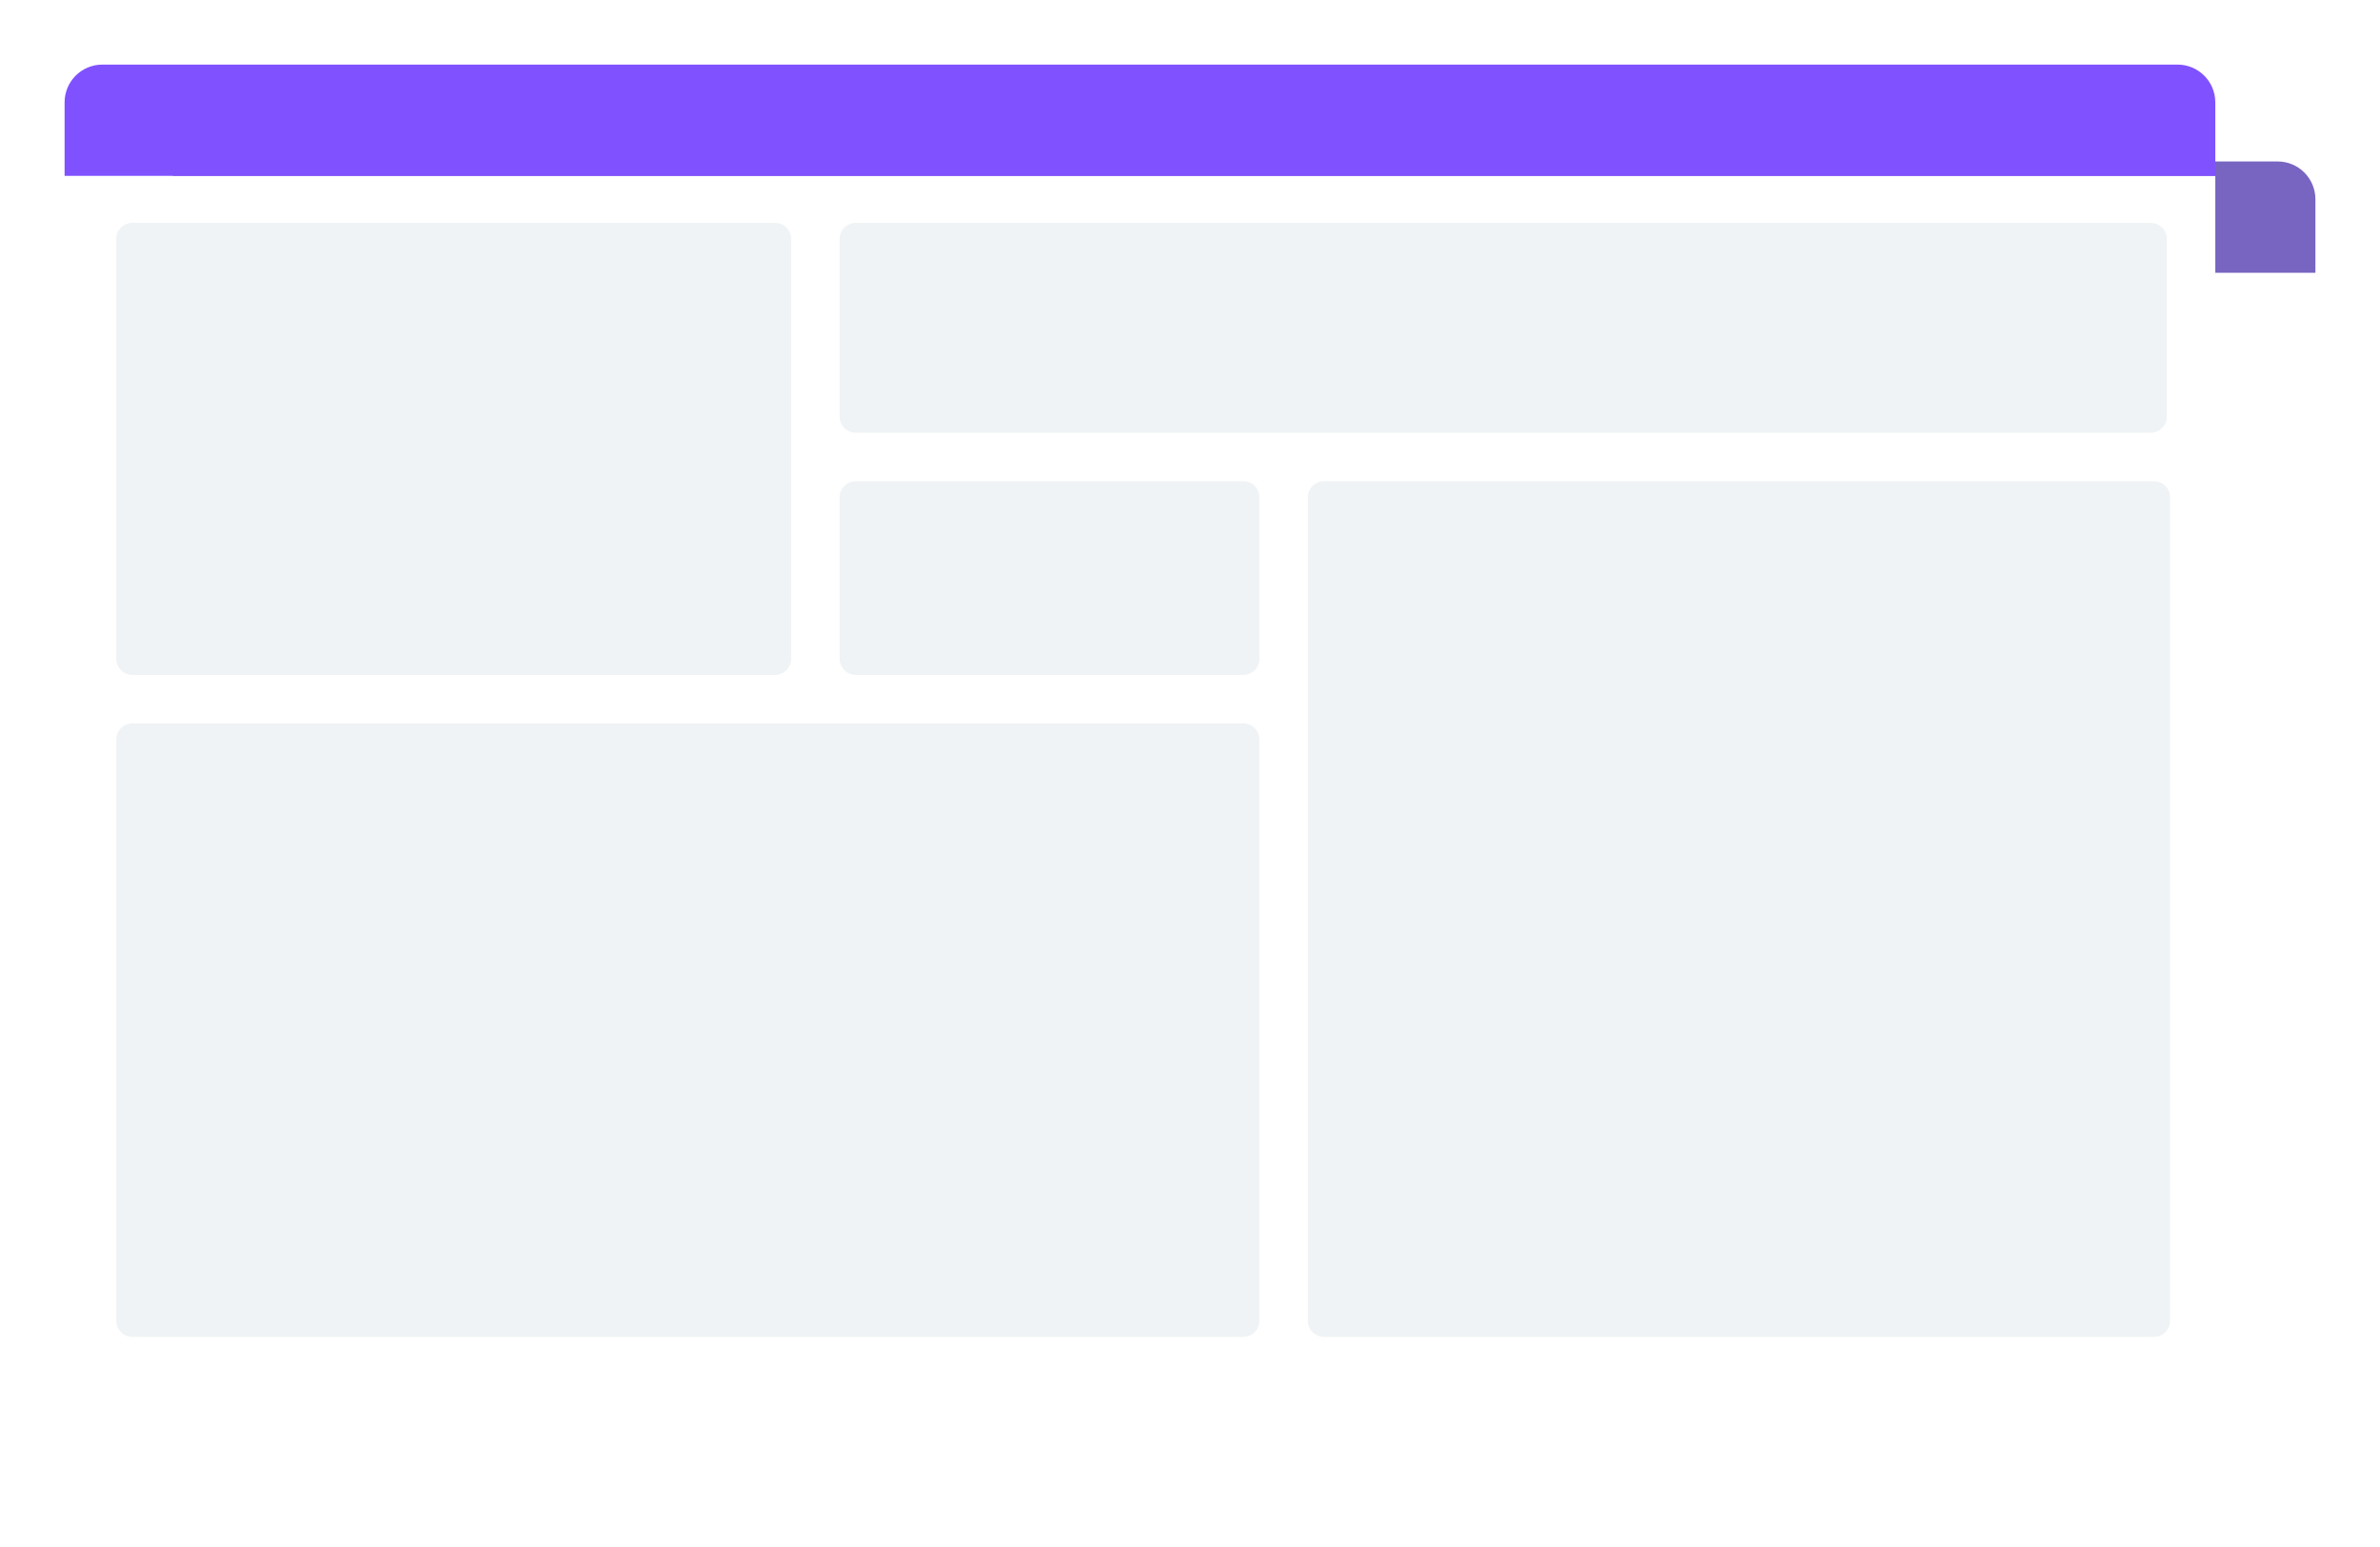 <svg width="737" height="479" viewBox="0 0 737 479" fill="none" xmlns="http://www.w3.org/2000/svg">
<g filter="url(#filter0_d_785_159)">
<path d="M51 80.463H717V443.946C717 450.051 712.055 455 705.954 455H62.046C55.945 455 51 450.051 51 443.946V80.463Z" fill="white"/>
<path d="M51 57.704C51 51.24 56.236 46 62.696 46H705.304C711.764 46 717 51.24 717 57.704V80.463H51V57.704Z" fill="#7864C1"/>
</g>
<g filter="url(#filter1_d_785_159)">
<path d="M20 50.463H686V413.946C686 420.051 681.055 425 674.954 425H31.046C24.945 425 20 420.051 20 413.946V50.463Z" fill="white"/>
<path d="M20 27.704C20 21.24 25.236 16 31.696 16H674.304C680.764 16 686 21.24 686 27.704V50.463H20V27.704Z" fill="#8052FF"/>
<path d="M260 150C260 147.239 262.239 145 265 145H385C387.761 145 390 147.239 390 150V200C390 202.761 387.761 205 385 205H265C262.239 205 260 202.761 260 200V150Z" fill="#F0F3F5"/>
<path d="M260 70C260 67.239 262.239 65 265 65H666C668.761 65 671 67.239 671 70V125C671 127.761 668.761 130 666 130H265C262.239 130 260 127.761 260 125V70Z" fill="#F0F3F5"/>
<path d="M36 70C36 67.239 38.239 65 41 65H240C242.761 65 245 67.239 245 70V200C245 202.761 242.761 205 240 205H41C38.239 205 36 202.761 36 200V70Z" fill="#F0F3F5"/>
<path d="M36 225C36 222.239 38.239 220 41 220H385C387.761 220 390 222.239 390 225V405C390 407.761 387.761 410 385 410H41C38.239 410 36 407.761 36 405V225Z" fill="#F0F3F5"/>
<path d="M405 150C405 147.239 407.239 145 410 145H667C669.761 145 672 147.239 672 150V405C672 407.761 669.761 410 667 410H410C407.239 410 405 407.761 405 405V150Z" fill="#F0F3F5"/>
</g>
<defs>
<filter id="filter0_d_785_159" x="31" y="30" width="706" height="449" filterUnits="userSpaceOnUse" color-interpolation-filters="sRGB">
<feFlood flood-opacity="0" result="BackgroundImageFix"/>
<feColorMatrix in="SourceAlpha" type="matrix" values="0 0 0 0 0 0 0 0 0 0 0 0 0 0 0 0 0 0 127 0" result="hardAlpha"/>
<feOffset dy="4"/>
<feGaussianBlur stdDeviation="10"/>
<feComposite in2="hardAlpha" operator="out"/>
<feColorMatrix type="matrix" values="0 0 0 0 0 0 0 0 0 0 0 0 0 0 0 0 0 0 0.05 0"/>
<feBlend mode="normal" in2="BackgroundImageFix" result="effect1_dropShadow_785_159"/>
<feBlend mode="normal" in="SourceGraphic" in2="effect1_dropShadow_785_159" result="shape"/>
</filter>
<filter id="filter1_d_785_159" x="0" y="0" width="706" height="449" filterUnits="userSpaceOnUse" color-interpolation-filters="sRGB">
<feFlood flood-opacity="0" result="BackgroundImageFix"/>
<feColorMatrix in="SourceAlpha" type="matrix" values="0 0 0 0 0 0 0 0 0 0 0 0 0 0 0 0 0 0 127 0" result="hardAlpha"/>
<feOffset dy="4"/>
<feGaussianBlur stdDeviation="10"/>
<feComposite in2="hardAlpha" operator="out"/>
<feColorMatrix type="matrix" values="0 0 0 0 0 0 0 0 0 0 0 0 0 0 0 0 0 0 0.05 0"/>
<feBlend mode="normal" in2="BackgroundImageFix" result="effect1_dropShadow_785_159"/>
<feBlend mode="normal" in="SourceGraphic" in2="effect1_dropShadow_785_159" result="shape"/>
</filter>
</defs>
</svg>
